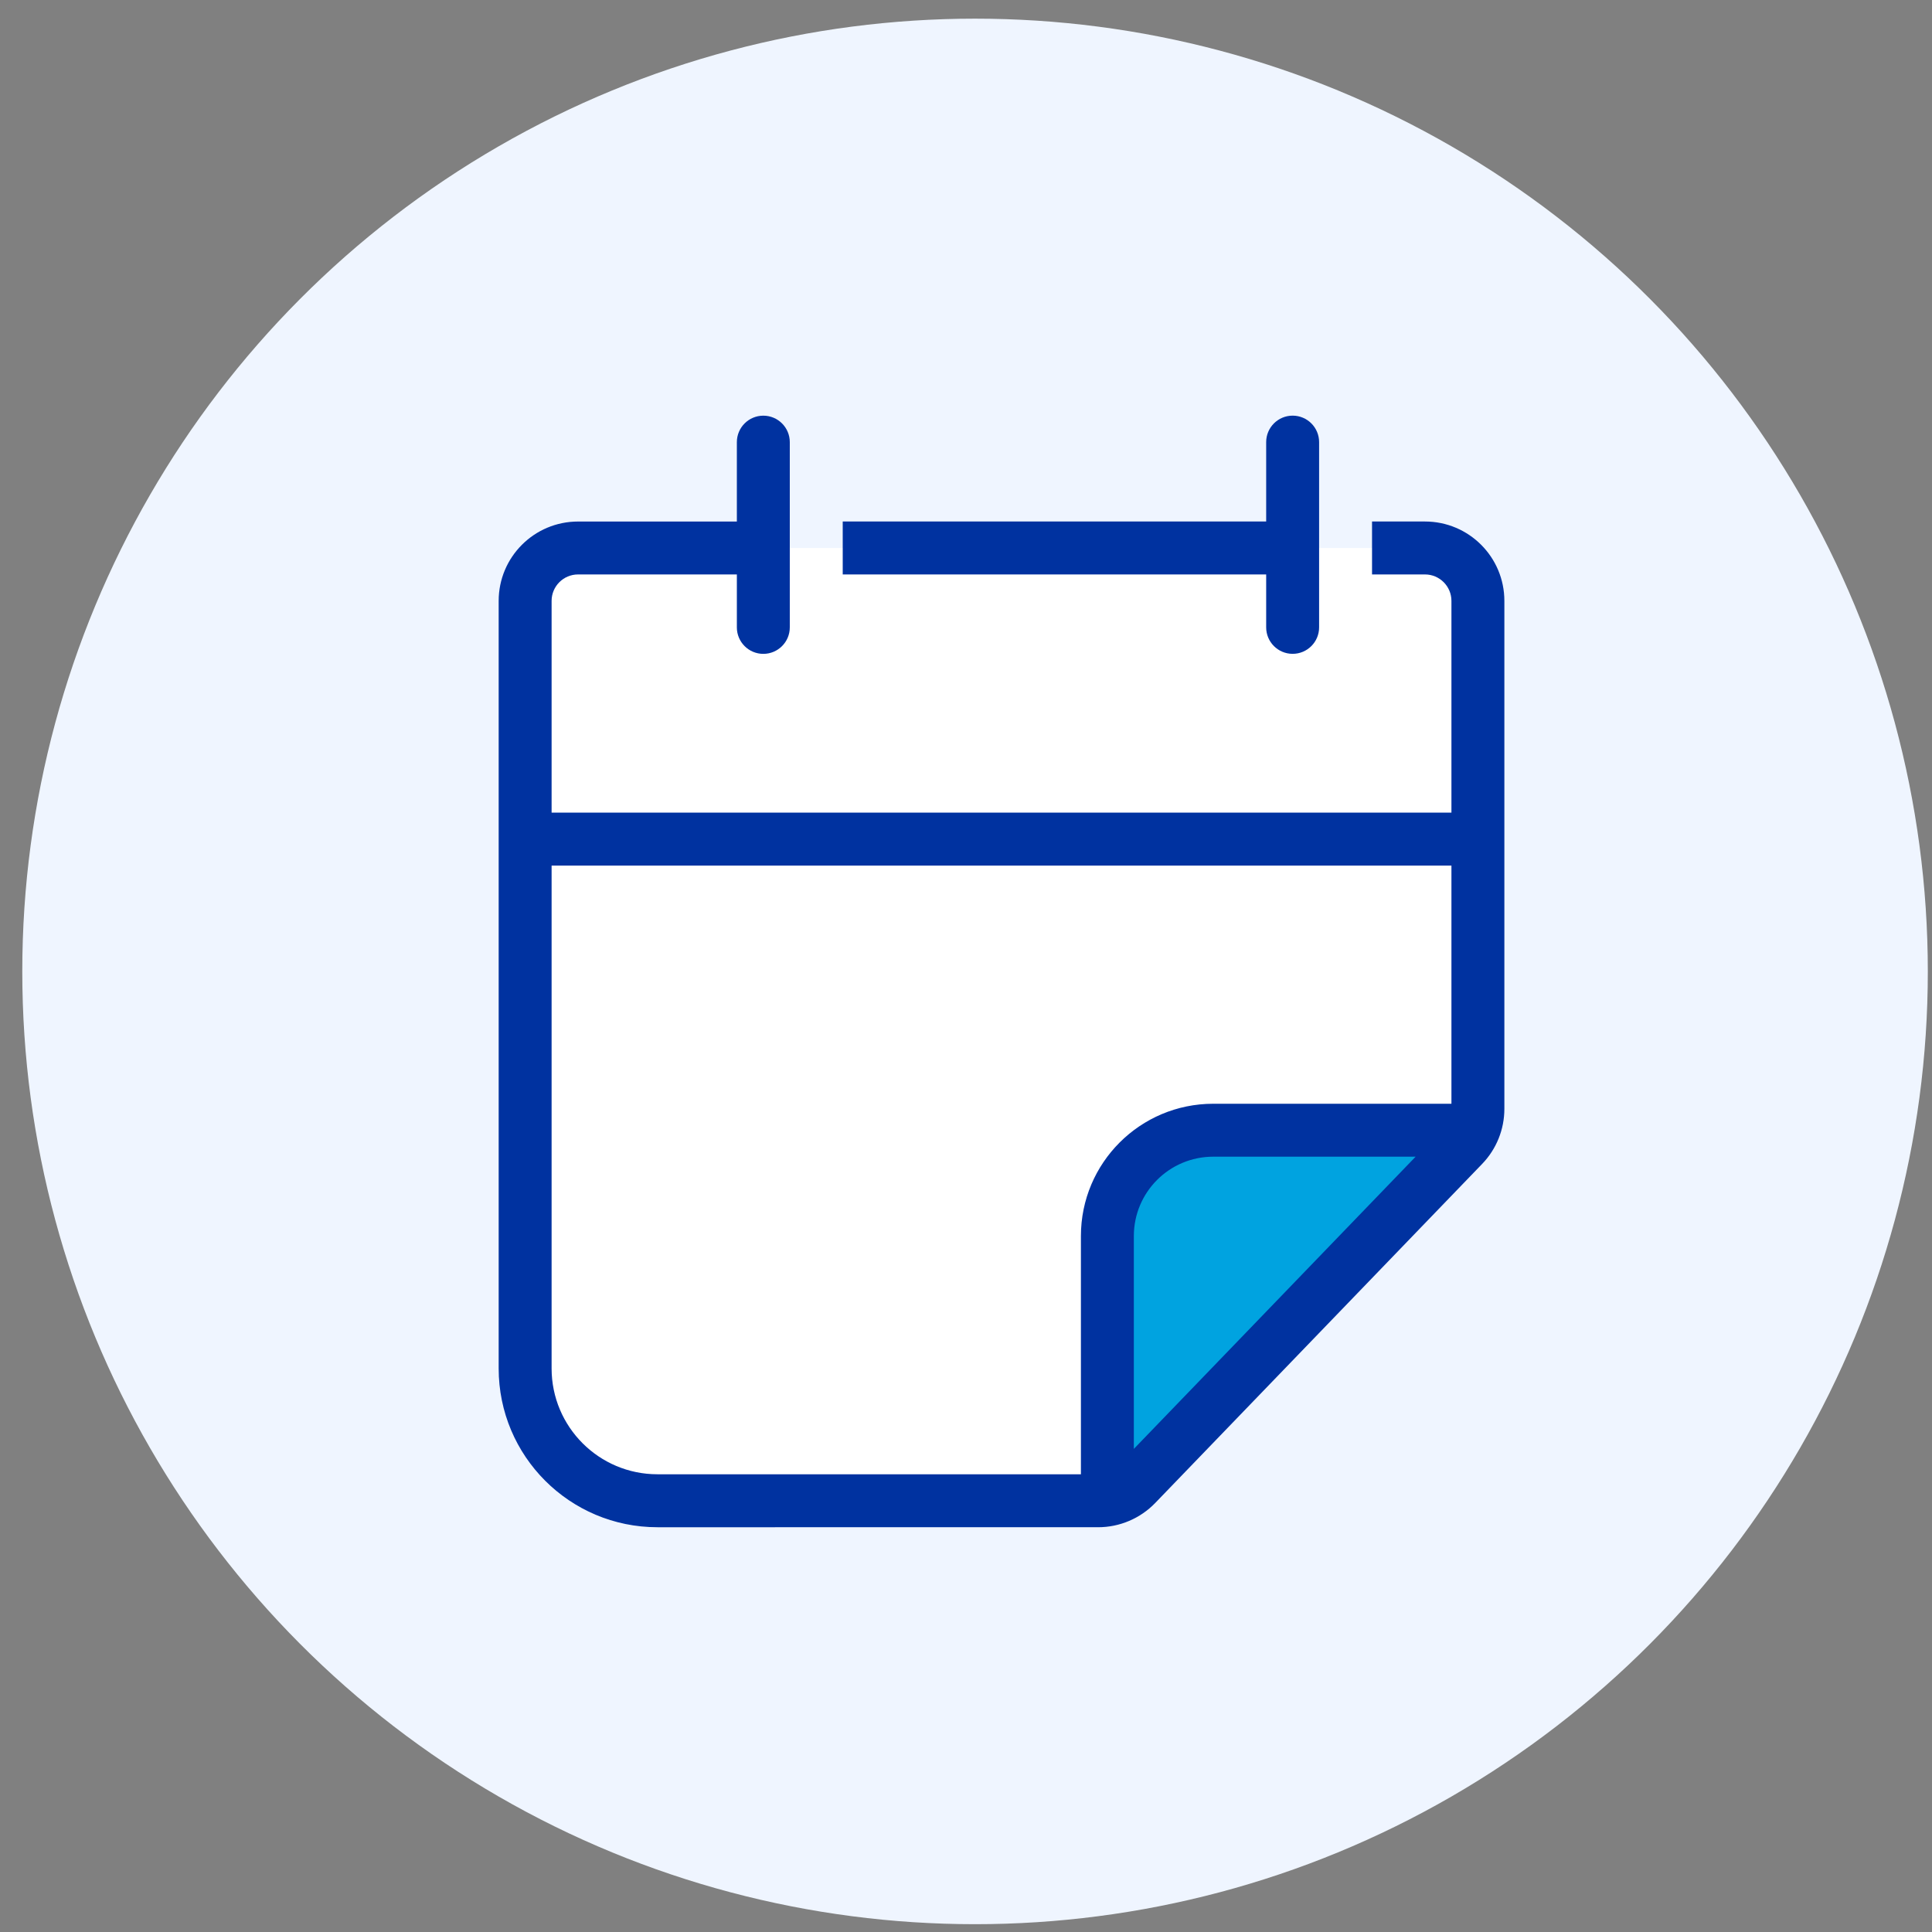 <svg xmlns="http://www.w3.org/2000/svg" fill="none" viewBox="0 0 73 73"><rect x="0" y="0" width="73" height="73" fill="#808080" stroke="none"/><circle cx="36.842" cy="36.705" r="36" fill="#EFF5FF"/><path fill="#fff" d="M19.842 22.705v29c0 2.761 2.239 5 5 5h17.172c.53 0 1.039-.211 1.414-.586l5.914-5.914 5.914-5.914c.375-.375.586-.884.586-1.414V22.705c0-1.105-.895-2-2-2h-32c-1.105 0-2 .895-2 2Z"/><path fill="#00A3E0" d="M41.842 46.703v10.002l14-14h-10c-2.209 0-4 1.788-4 3.998Z"/><path fill="#0032A0" fill-rule="evenodd" d="M49.842 16.705c0-.552-.448-1-1-1s-1 .448-1 1v3h-16v2h16v2c0 .552.448 1 1 1s1-.448 1-1v-7Zm-28 5c-.552 0-1 .448-1 1v8h34v-8c0-.552-.448-1-1-1h-2v-2h2c1.657 0 3 1.343 3 3v19.193c0 .777-.301 1.523-.841 2.082L43.651 56.788c-.565.586-1.345.918-2.159.918H24.842c-3.314 0-6-2.686-6-6v-29c0-1.657 1.343-3 3-3h6v-3c0-.552.448-1 1-1s1 .448 1 1v7c0 .552-.448 1-1 1s-1-.448-1-1v-2h-6Zm33 11h-34v19c0 2.209 1.791 4 4 4h16v-9.002c0-2.762 2.239-4.998 5-4.998h9v-9Zm-1.353 11L42.842 54.746v-8.043c0-1.656 1.342-2.998 3-2.998h7.646Z" clip-rule="evenodd"/></svg>